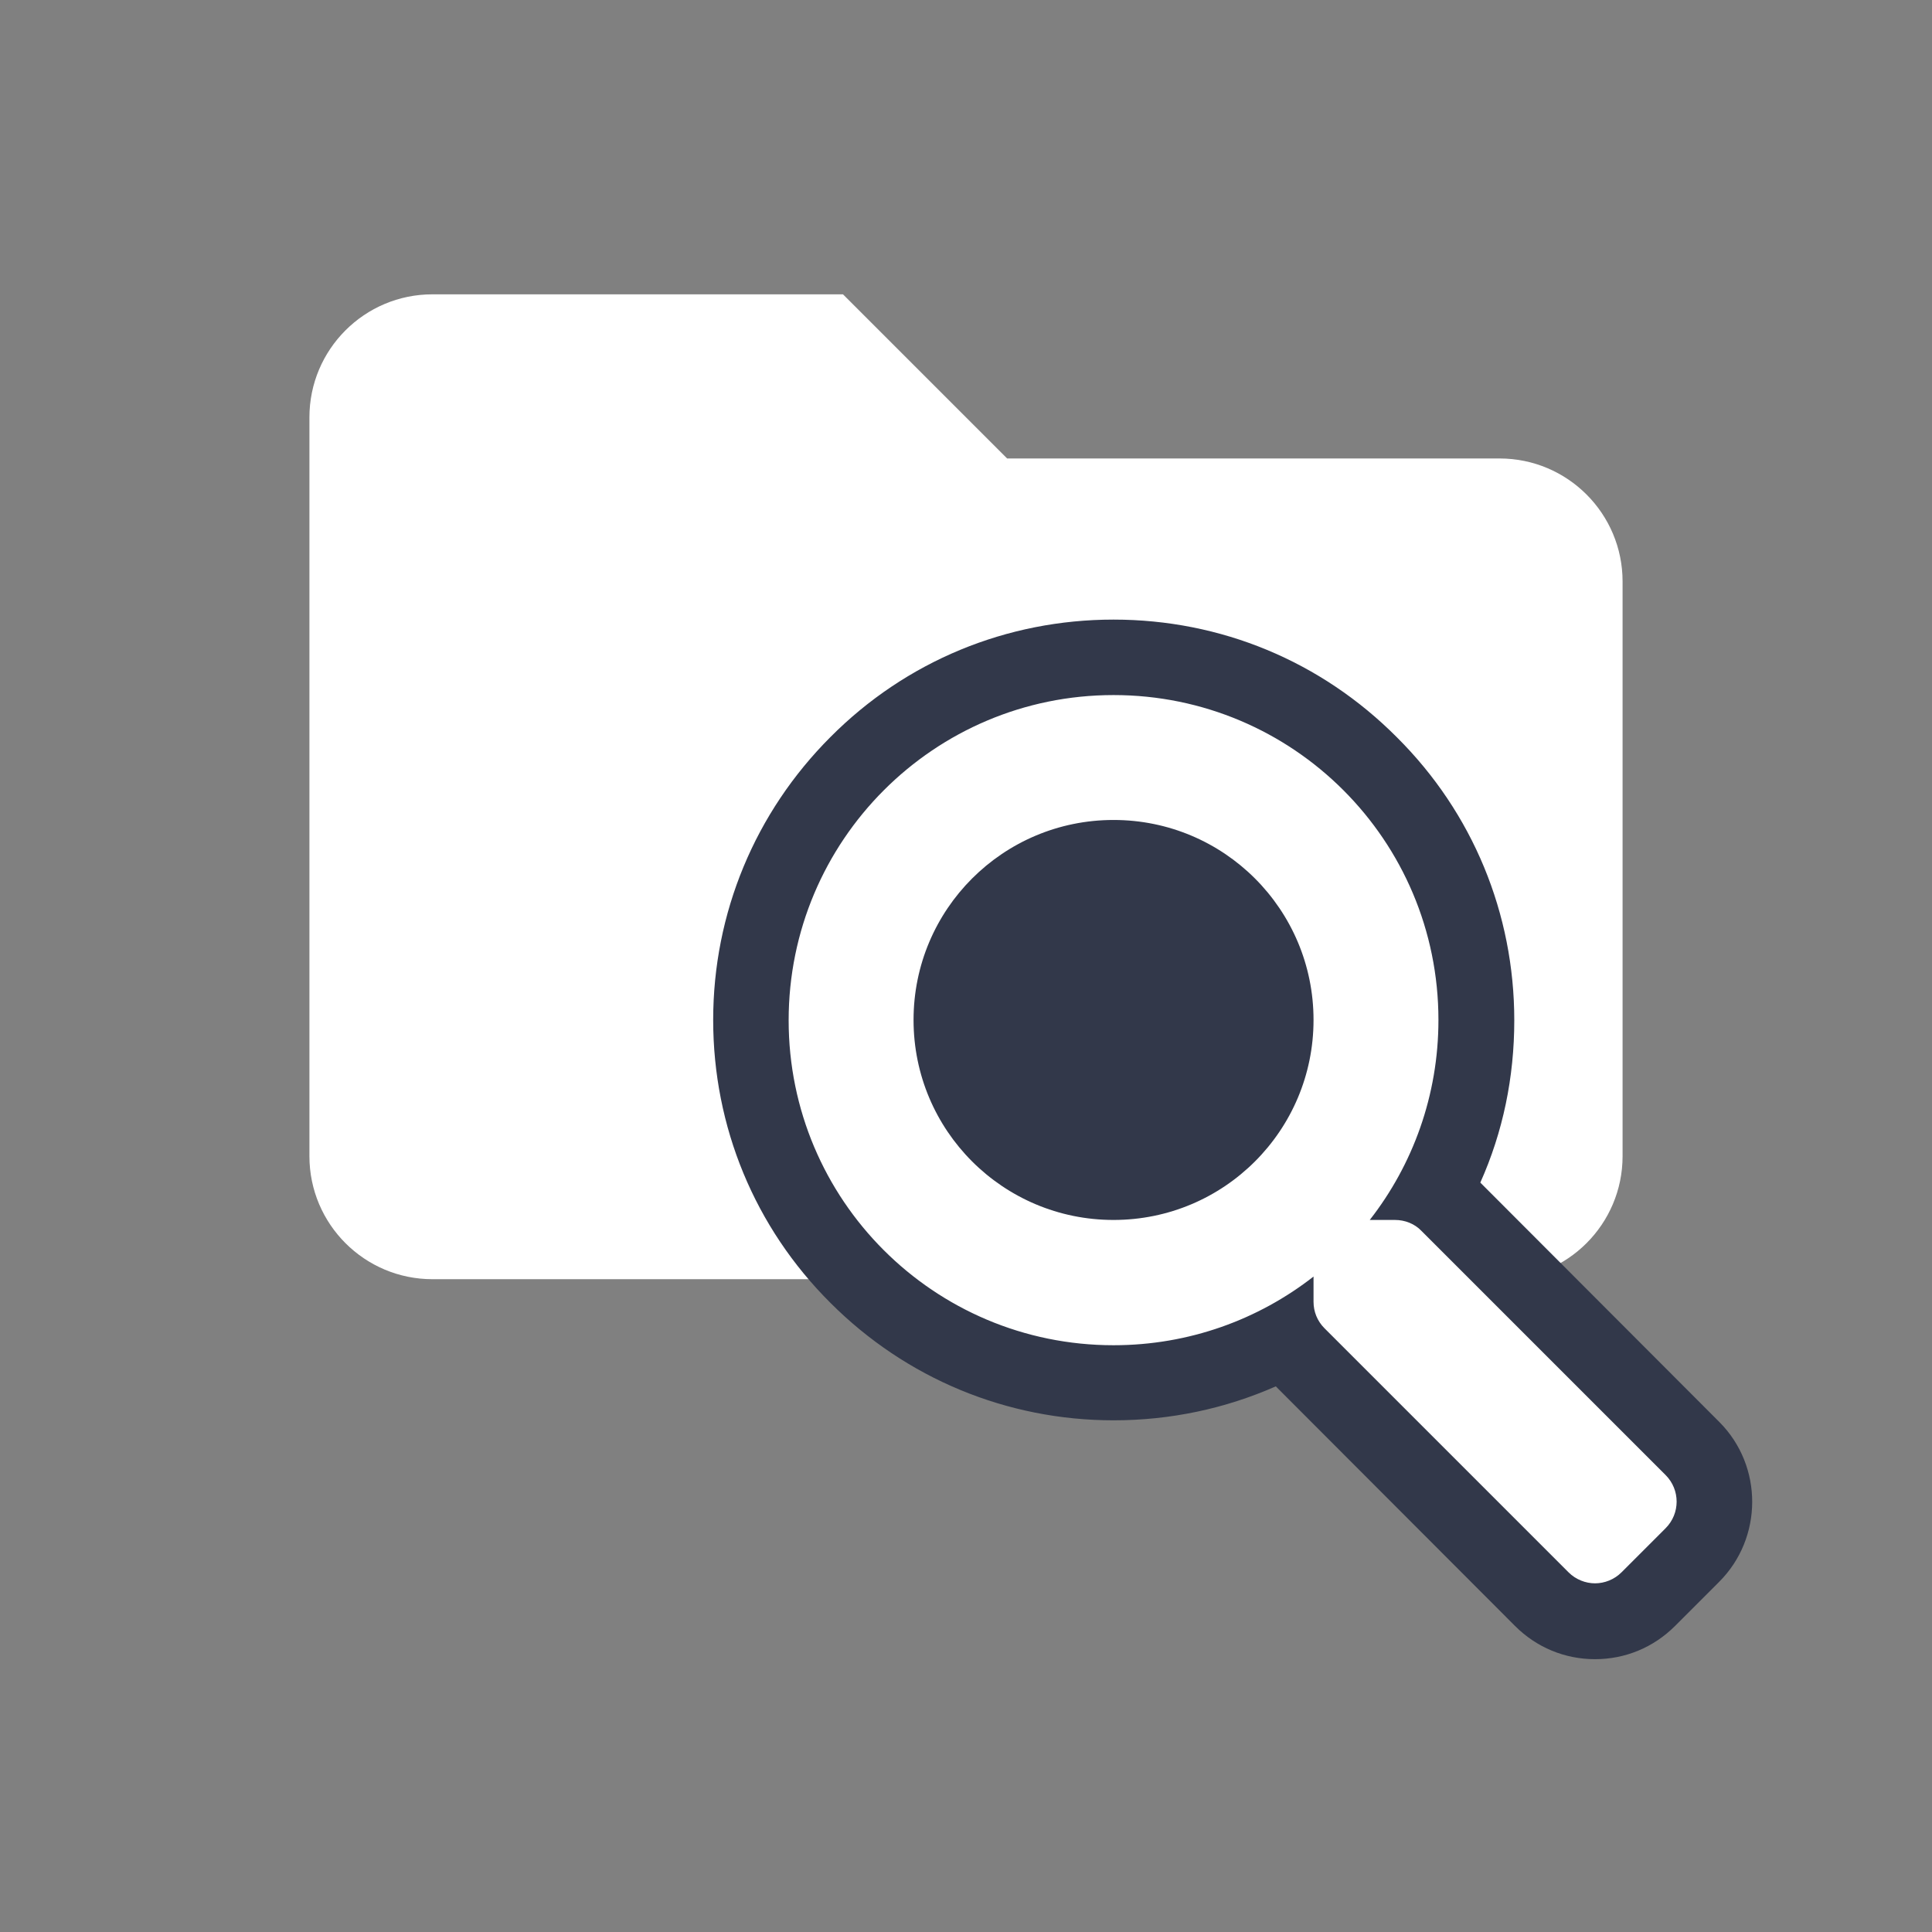 <?xml version="1.0" encoding="utf-8"?>
<!-- Generator: Adobe Illustrator 23.0.1, SVG Export Plug-In . SVG Version: 6.00 Build 0)  -->
<svg version="1.1" id="Layer_1" focusable="false" xmlns="http://www.w3.org/2000/svg" xmlns:xlink="http://www.w3.org/1999/xlink"
	 x="0px" y="0px" viewBox="0 0 512 512" style="enable-background:new 0 0 512 512;" xml:space="preserve">
<rect x="0" y="0" width="512" height="512" fill="#808080" stroke="none"/>
<style type="text/css">
	.st0{fill:#FFFFFF;}
	.st1{fill:#32384a;}
</style>
	<path class="st0" d="M397.4,121.5H266.9L223.4,78H114.6C96.6,78,82,92.6,82,110.6v195.8c0,18,14.6,32.6,32.6,32.6h282.8
	c18,0,32.6-14.6,32.6-32.6V154.1C430,136.1,415.4,121.5,397.4,121.5z"/>
	<g>
	<circle class="st1" cx="294.1" cy="270.3" r="53"/>
		<g>
		<path class="st0" d="M422.7,429.6c-5.3,0-10.3-2.1-14.1-5.8L343.9,359c-1.2-1.2-2.3-2.6-3.2-4.1c-13.9,7.5-29.4,11.5-45.7,11.5
			c-53,0-96.1-43.1-96.1-96.1c0-53,43.1-96.1,96.1-96.1c53,0,96.1,43.1,96.1,96.1c0,16.2-3.9,31.7-11.5,45.7
			c1.5,0.9,2.9,1.9,4.1,3.2l64.7,64.7c7.7,7.8,7.7,20.5,0,28.2l-11.7,11.7C433.1,427.5,428,429.6,422.7,429.6z M295.1,227.3
			c-23.7,0-43,19.3-43,43c0,23.7,19.3,43,43,43s43-19.3,43-43C338.1,246.6,318.8,227.3,295.1,227.3z"/>
			<path class="st1" d="M295.1,184.2c47.6,0,86.1,38.5,86.1,86.1c0,20-6.8,38.4-18.2,53h6.7c2.6,0,5.2,1,7,2.9l64.7,64.7
			c3.9,3.9,3.9,10.2,0,14.1l-11.7,11.7c-1.9,1.9-4.5,2.9-7,2.9s-5.1-1-7-2.9L351,352c-1.9-1.9-2.9-4.4-2.9-7v-6.7
			c-14.6,11.4-33,18.2-53,18.2c-47.6,0-86.1-38.5-86.1-86.1S247.5,184.2,295.1,184.2 M295.1,323.3c29.3,0,53-23.7,53-53
			c0-29.3-23.7-53-53-53c-29.3,0-53,23.7-53,53C242.1,299.6,265.8,323.3,295.1,323.3 M295.1,164.2c-28.3,0-55,11-75,31.1
			c-20,20-31.1,46.7-31.1,75s11,55,31.1,75c20,20,46.7,31.1,75,31.1c15.1,0,29.6-3.1,43-9l63.4,63.5c5.7,5.7,13.2,8.8,21.2,8.8
			c8,0,15.5-3.1,21.2-8.8l11.7-11.7c11.6-11.6,11.7-30.6,0.1-42.3l0,0l0,0l-63.4-63.5c6-13.4,9-27.9,9-43c0-28.3-11-55-31.1-75
			C350.1,175.2,323.5,164.2,295.1,164.2L295.1,164.2z M295.1,303.3c-18.2,0-33-14.8-33-33s14.8-33,33-33s33,14.8,33,33
			S313.3,303.3,295.1,303.3L295.1,303.3z"/>
	</g>
</g>
</svg>
